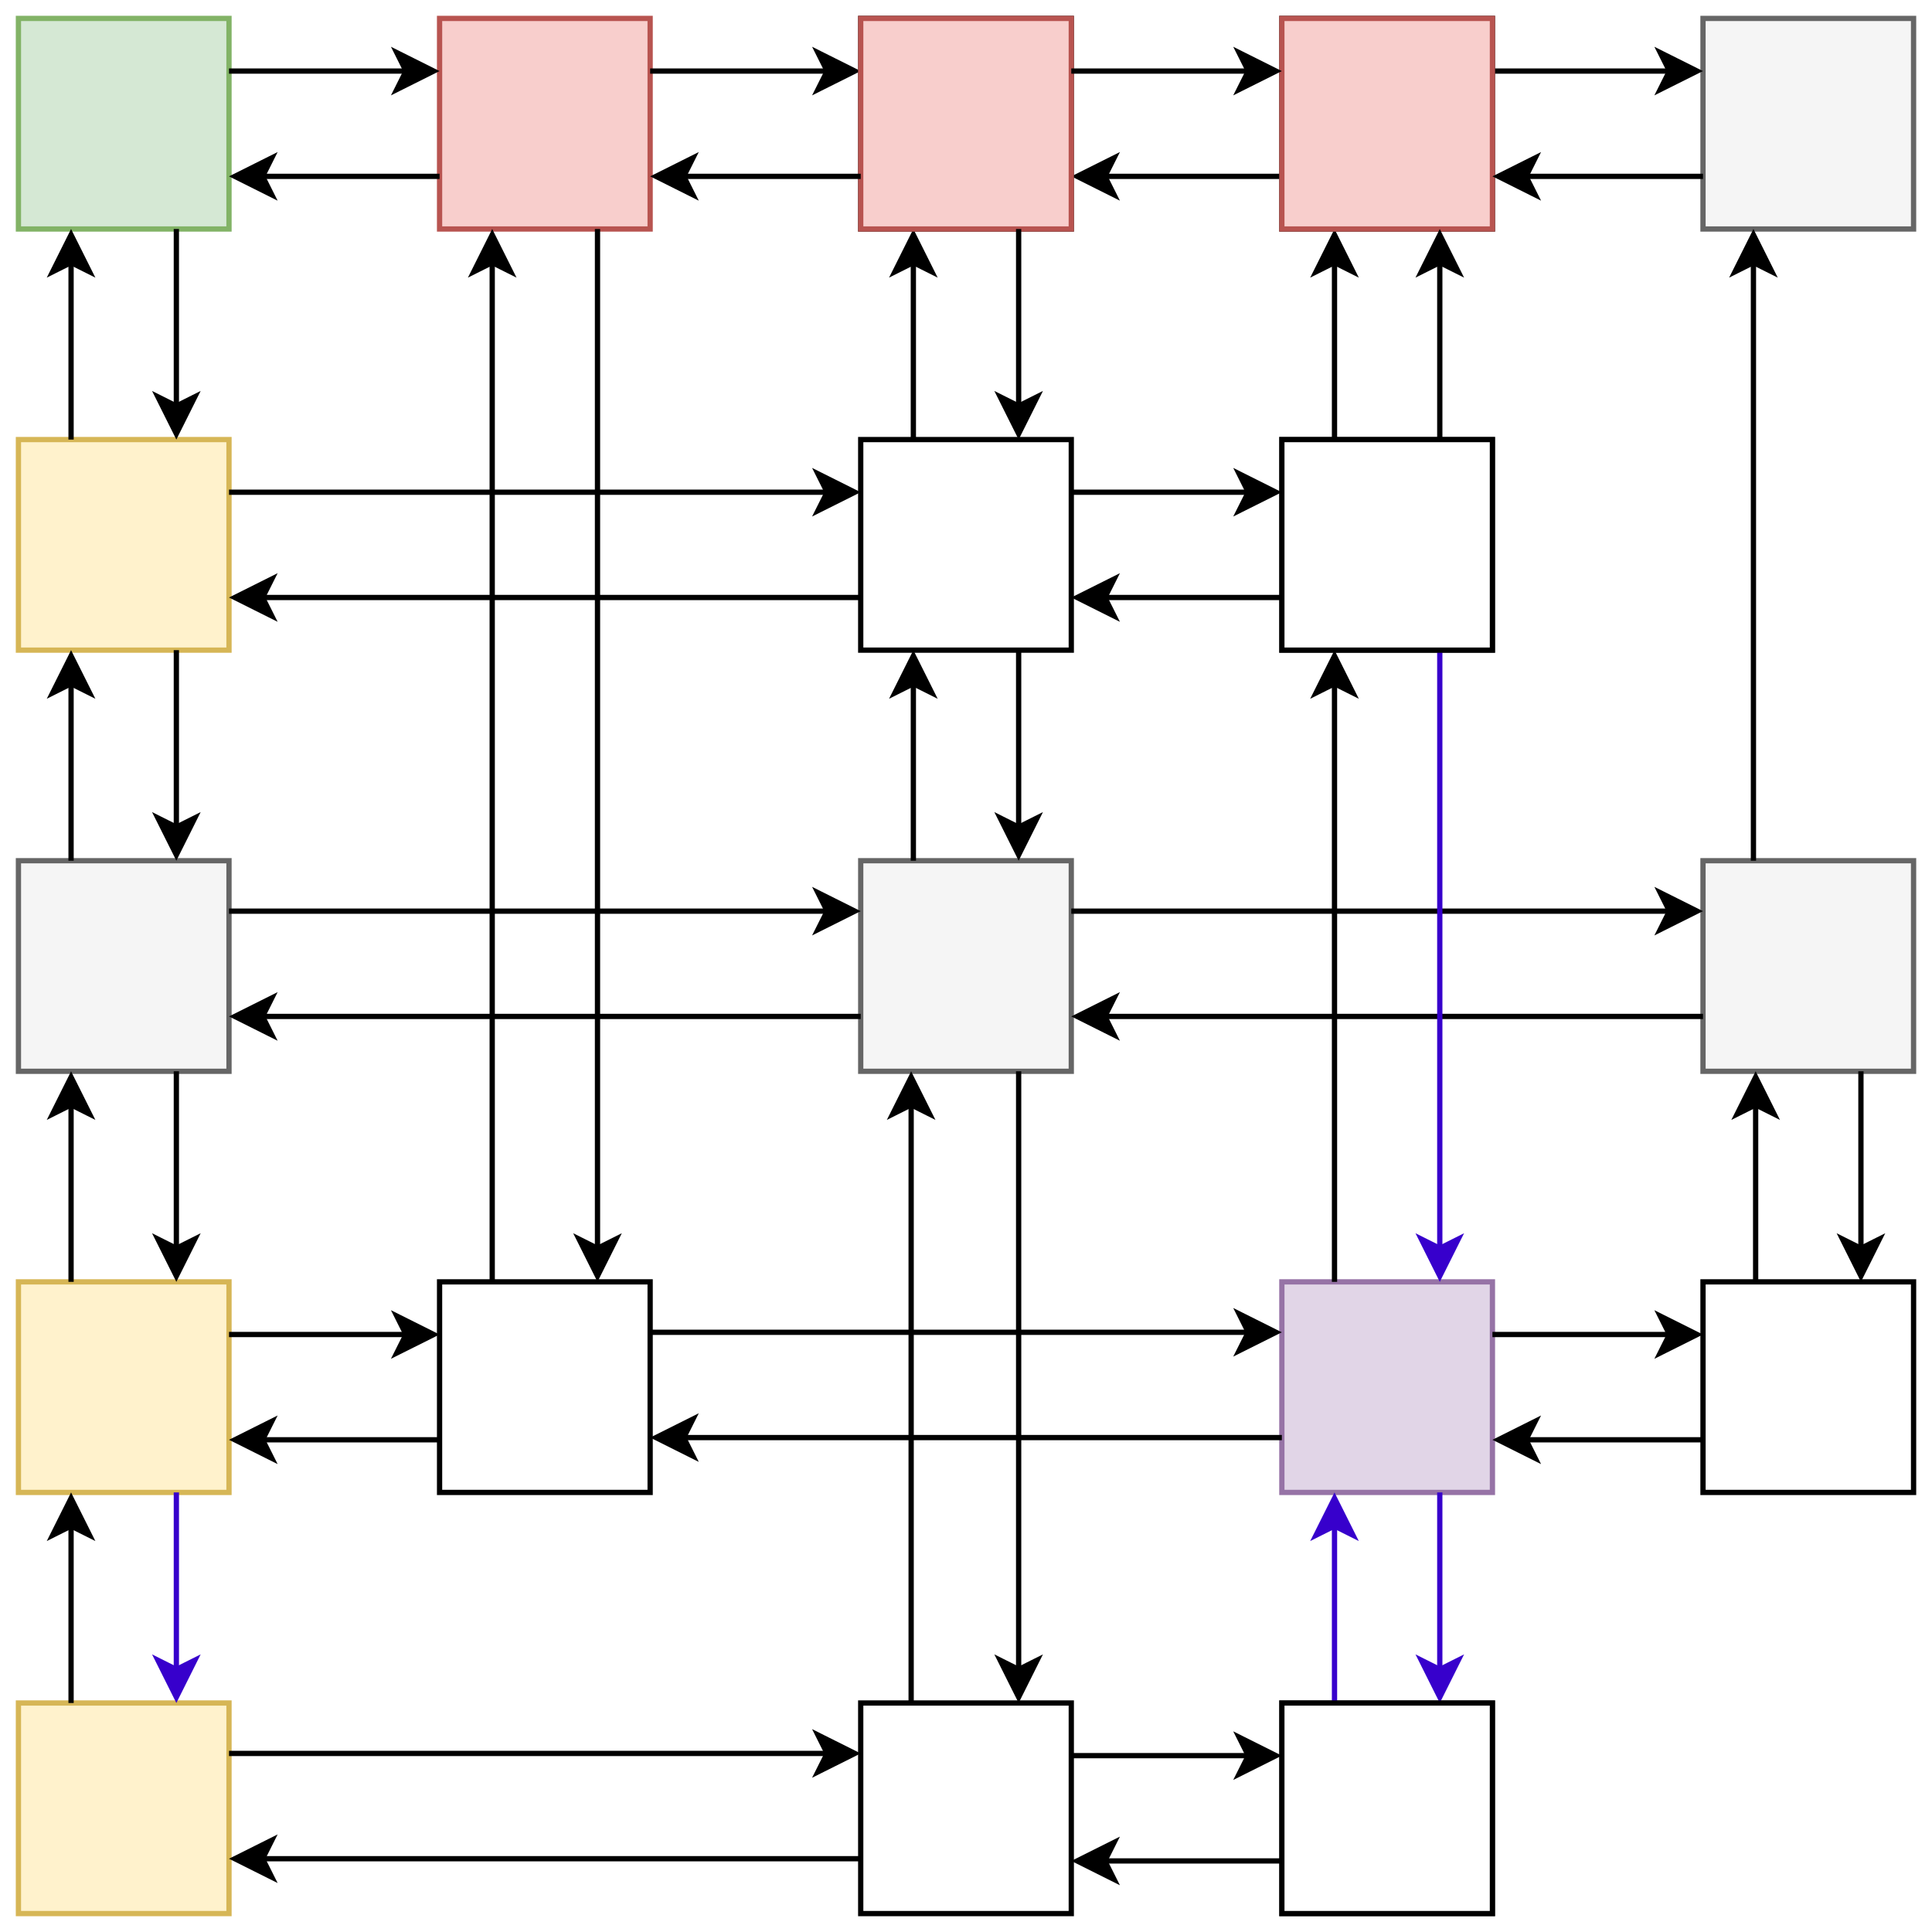<svg xmlns="http://www.w3.org/2000/svg" xmlns:xlink="http://www.w3.org/1999/xlink" version="1.1" width="367" height="367" viewBox="-0.5 -0.5 367 367" content="&lt;mxfile host=&quot;96cfb601-dae4-4c94-a48c-1d9d7e1b4046&quot; modified=&quot;2020-11-08T13:52:05.769Z&quot; agent=&quot;5.0 (Windows NT 10.0; Win64; x64) AppleWebKit/537.36 (KHTML, like Gecko) Code/1.48.2 Chrome/78.0.39.130 Electron/7.3.2 Safari/537.36&quot; etag=&quot;ekHg-NB4GS3S-6-lhwZU&quot; version=&quot;13.6.5&quot;&gt;&lt;diagram id=&quot;1wAz6aRcreF62r34UKbt&quot; name=&quot;第 1 页&quot;&gt;7V1bc6s2EP41fs2AQFweW5/T9uXMdCYP7XkkRraZEpPBJHH664sDwiCUmOCVvFLtzGSMANnsfnvVrrzwlo+H38vkafujSFm+IE56WHjfFoSEPq3/HwfemgEahs3ApszSZsg9Ddxn/7J20GlHn7OU7QcXVkWRV9nTcHBV7HZsVQ3GkrIsXoeXrYt8+KlPyYaNBu5XST4e/StLq20zGpHwNP4HyzZb/sluEDdnHhN+cfsk+22SFq+9Wb3vC29ZFkXVvHs8LFl+pB2nS3Pfbx+c7b5YyXbVlBtIc8NLkj+3z9Z+r+qNP2xZPO9SdrzeWXi/vm6zit0/Javj2deau/XYtnrM6yO3frvO8nxZ5EX5fq+XUhalfj2+r8riH9Y7E5EHLwjqM+Nv3D7ECysrdhBJU0OKFY+sKt/qS/jZoKVmCyeXU/f1xBy/Hdr2+MLHkhYOm27mE8XqNy3R5AQM1RJwvV6T1UpGwDR4CKgiAhJHHwHdCRRku/SXo9jWR6s82e+z1ZBo9ZOXb38fCXxHKD/+2T/57dCSvzl640eHrOrfVx/+7J063XU84Dd9SPB98Vyu2AAXVVJuWDWQNZYOlMuYKT2iUwnR+VjJ8qTKXoYqScaJ9hP+LLL6+3Y89wSee0RgZvM07V19FSJM5LsCeEJhooYGo4negdE99jSsxIqlLVoxubQ9RNSnnzJ/urR1YnMFdUUCQGlz+6Lm3IV0qrT1Ra297TJp48C4iRukuIEbNwDh6eh2DeGJ8NNDp+kmE9Sxgaabs3mgTEJU2oQSIG1CQ23axPMg0TI0PWSq6XEHpofMND2IkUEiQT96c+1MrA8ZFJ9e9Z3r2RlvgpN2kZtLj38yNzd4fx3vKHZVb7x5qaGsTovl2RlscsD09RIXKiR6KXCALFZA9eklUP8GjcXiaEGCDDEy6rK8iH0ZrossC6ORIQPMyx1BTHSKAJFB7EQGLmuiDBkuVYeMCfGPwV6dGHdo9Jd9O+00BwwSmfPFtPXcyFKjB0fd88gwV+ZGy3aRPpmjoNmcnmnrQqJJkVTYj6Tcy2WOAwaJzLliEkZk3dxVA0+dnaOqF+muKnOjfLtGmQsmaDMTZS5GJXOeaJ7mypwYjyqUucBqmRN9S50yF/qKKXuVAp8u7NFBwQnZfQNzrhwYWLSWwOFOZr6qtVxRa4mhNZzWChHWF4jFOTolhbPMgjhWJil9mx/iWjUFkx7Rz/bVZRojSG8QT6YxlFRO2qprdaJFcaEyc1PKQpkfEwehlwD5MeLasU7tHBN81kr0jLXSAzYDhMWv42xGomuCCErXxNr8uhjU40eTj0eGDDEf74lp9Ln5eIVWKLaz/BwZMsRam/k6Q4RYrA4ZVjZSdQTUYY9hq7E1ZIcFFgWJ46zXMhbVqs1ZLifraVyxpbiG0/mwl0YLVCyUAmy0chCW5IpLLzqFy+W0tjTDLloMraSdEFj9LxRXBzIkmqtzBC/VXKKHqVJzuXa2mWDDxigHJi5uzl0lVYqNCYt5BoYf2LAhVmfSYCY2RiBT2FoOW+yPJp0lS6fzbmkkcPHE2qS5DQCjMm8Rd4Bw8UFrcfCs1Y3Rwtthb2i5AC2QLi4ewyPrlMYVfJuJFjtXViKJckHWcWQmXOwpsMICAxLf0WjAQH9uFahkLoVLb64P2uF8Vb8ECRiI2K8enRj6dTA4d07v5Z6dGRIaE7avMcQJQQKNz9npOfOBIoJONhckNOzpoEMCDZGBvn9kYA8rvgoNcu5TACHD6XTTJnq0iR/AAGgEzDPzQkLGnpwJEsiIuz15QCDxnU8Nm0bI2JM4QQKZM6yNgLSMCMwz80JCxp4FQCSQGSUzLoiA/OiKERC1Z/0PCTQ+Z+clEdBow1y1ERC9JdHAoTFKfJHZhajjuVyFGVWquhhVyz7j19wq2aXQeyVfhYTX3AW0A7gFjsxg0bAZwlyQYOBe7W5gT6Q0qG2iBhSwGIkXezZwOvdLEMibzc2AC0ToNIfrszE2CS48JWlQt7kZcIEIp+ZERbNjsElwic3bnMAMuED2hZrWAnJuJ/foZr4uBxhEWcwcfaQIJ9hK/pWBYtRzBAkKyIIYPC5wIHGBkXWom6lDoDdZ/JCbZvyYSrdTHGaCaO1kDe3ckovXow9SMBRZW4iJGiUkkAYITYZXnrO7AQYAMCqTdtNXKUOAVcoBYGQuyw0wEICBrHjA4+JSGV4cXL9RYyZeYMsgsOBFapGwNbYaiRfYxB2WVkWZfrnBBQAusL+/iUW9kDFabjnby8ECm55Do1tkS443tHwNLfVhWRRV//Iyedr+KFJ2vOI/&lt;/diagram&gt;&lt;/mxfile&gt;"><defs><filter id="dropShadow"><feGaussianBlur in="SourceAlpha" stdDeviation="1.7" result="blur"/><feOffset in="blur" dx="3" dy="3" result="offsetBlur"/><feFlood flood-color="#3D4574" flood-opacity="0.4" result="offsetColor"/><feComposite in="offsetColor" in2="offsetBlur" operator="in" result="offsetBlur"/><feBlend in="SourceGraphic" in2="offsetBlur"/></filter></defs><g filter="url(#dropShadow)"><rect x="0" y="0" width="40" height="40" fill="#d5e8d4" stroke="#82b366" pointer-events="all"/><rect x="0" y="80" width="40" height="40" fill="#fff2cc" stroke="#d6b656" pointer-events="all"/><path d="M 10 80 L 10 46.37" fill="none" stroke="#000000" stroke-miterlimit="10" pointer-events="stroke"/><path d="M 10 41.12 L 13.5 48.12 L 10 46.37 L 6.5 48.12 Z" fill="#000000" stroke="#000000" stroke-miterlimit="10" pointer-events="all"/><rect x="80" y="0" width="40" height="40" fill="#f8cecc" stroke="#b85450" pointer-events="all"/><path d="M 80 30 L 46.37 30" fill="none" stroke="#000000" stroke-miterlimit="10" pointer-events="stroke"/><path d="M 41.12 30 L 48.12 26.5 L 46.37 30 L 48.12 33.5 Z" fill="#000000" stroke="#000000" stroke-miterlimit="10" pointer-events="all"/><rect x="160" y="0" width="40" height="40" fill="#ffffff" stroke="#000000" pointer-events="all"/><rect x="160" y="80" width="40" height="40" fill="#ffffff" stroke="#000000" pointer-events="all"/><path d="M 170 80 L 170 46.37" fill="none" stroke="#000000" stroke-miterlimit="10" pointer-events="stroke"/><path d="M 170 41.12 L 173.5 48.12 L 170 46.37 L 166.5 48.12 Z" fill="#000000" stroke="#000000" stroke-miterlimit="10" pointer-events="all"/><path d="M 120 10 L 153.63 10" fill="none" stroke="#000000" stroke-miterlimit="10" pointer-events="stroke"/><path d="M 158.88 10 L 151.88 13.5 L 153.63 10 L 151.88 6.5 Z" fill="#000000" stroke="#000000" stroke-miterlimit="10" pointer-events="all"/><rect x="240" y="0" width="40" height="40" fill="#ffffff" stroke="#000000" pointer-events="all"/><rect x="240" y="80" width="40" height="40" fill="#f5f5f5" stroke="#666666" pointer-events="all"/><path d="M 250 80 L 250 46.37" fill="none" stroke="#000000" stroke-miterlimit="10" pointer-events="stroke"/><path d="M 250 41.12 L 253.5 48.12 L 250 46.37 L 246.5 48.12 Z" fill="#000000" stroke="#000000" stroke-miterlimit="10" pointer-events="all"/><path d="M 200 90 L 233.63 90" fill="none" stroke="#000000" stroke-miterlimit="10" pointer-events="stroke"/><path d="M 238.88 90 L 231.88 93.5 L 233.63 90 L 231.88 86.5 Z" fill="#000000" stroke="#000000" stroke-miterlimit="10" pointer-events="all"/><path d="M 240 110 L 206.37 110" fill="none" stroke="#000000" stroke-miterlimit="10" pointer-events="stroke"/><path d="M 201.12 110 L 208.12 106.5 L 206.37 110 L 208.12 113.5 Z" fill="#000000" stroke="#000000" stroke-miterlimit="10" pointer-events="all"/><path d="M 240 30 L 206.37 30" fill="none" stroke="#000000" stroke-miterlimit="10" pointer-events="stroke"/><path d="M 201.12 30 L 208.12 26.5 L 206.37 30 L 208.12 33.5 Z" fill="#000000" stroke="#000000" stroke-miterlimit="10" pointer-events="all"/><rect x="320" y="0" width="40" height="40" fill="#f5f5f5" stroke="#666666" pointer-events="all"/><path d="M 280 10 L 313.63 10" fill="none" stroke="#000000" stroke-miterlimit="10" pointer-events="stroke"/><path d="M 318.88 10 L 311.88 13.5 L 313.63 10 L 311.88 6.5 Z" fill="#000000" stroke="#000000" stroke-miterlimit="10" pointer-events="all"/><rect x="0" y="160" width="40" height="40" fill="#f5f5f5" stroke="#666666" pointer-events="all"/><path d="M 30 120 L 30 153.63" fill="none" stroke="#000000" stroke-miterlimit="10" pointer-events="stroke"/><path d="M 30 158.88 L 26.5 151.88 L 30 153.63 L 33.5 151.88 Z" fill="#000000" stroke="#000000" stroke-miterlimit="10" pointer-events="all"/><rect x="160" y="160" width="40" height="40" fill="#f5f5f5" stroke="#666666" pointer-events="all"/><path d="M 190 120 L 190 153.63" fill="none" stroke="#000000" stroke-miterlimit="10" pointer-events="stroke"/><path d="M 190 158.88 L 186.5 151.88 L 190 153.63 L 193.5 151.88 Z" fill="#000000" stroke="#000000" stroke-miterlimit="10" pointer-events="all"/><rect x="320" y="160" width="40" height="40" fill="#f5f5f5" stroke="#666666" pointer-events="all"/><rect x="0" y="240" width="40" height="40" fill="#fff2cc" stroke="#d6b656" pointer-events="all"/><path d="M 10 240 L 10 206.37" fill="none" stroke="#000000" stroke-miterlimit="10" pointer-events="stroke"/><path d="M 10 201.12 L 13.5 208.12 L 10 206.37 L 6.5 208.12 Z" fill="#000000" stroke="#000000" stroke-miterlimit="10" pointer-events="all"/><rect x="80" y="240" width="40" height="40" fill="#ffffff" stroke="#000000" pointer-events="all"/><path d="M 40 250 L 73.63 250" fill="none" stroke="#000000" stroke-miterlimit="10" pointer-events="stroke"/><path d="M 78.88 250 L 71.88 253.5 L 73.63 250 L 71.88 246.5 Z" fill="#000000" stroke="#000000" stroke-miterlimit="10" pointer-events="all"/><path d="M 80 270 L 46.37 270" fill="none" stroke="#000000" stroke-miterlimit="10" pointer-events="stroke"/><path d="M 41.12 270 L 48.12 266.5 L 46.37 270 L 48.12 273.5 Z" fill="#000000" stroke="#000000" stroke-miterlimit="10" pointer-events="all"/><rect x="240" y="240" width="40" height="40" fill="#e1d5e7" stroke="#9673a6" pointer-events="all"/><rect x="320" y="240" width="40" height="40" fill="#ffffff" stroke="#000000" pointer-events="all"/><path d="M 330 240 L 330 206.37" fill="none" stroke="#000000" stroke-miterlimit="10" pointer-events="stroke"/><path d="M 330 201.12 L 333.5 208.12 L 330 206.37 L 326.5 208.12 Z" fill="#000000" stroke="#000000" stroke-miterlimit="10" pointer-events="all"/><path d="M 280 250 L 313.63 250" fill="none" stroke="#000000" stroke-miterlimit="10" pointer-events="stroke"/><path d="M 318.88 250 L 311.88 253.5 L 313.63 250 L 311.88 246.5 Z" fill="#000000" stroke="#000000" stroke-miterlimit="10" pointer-events="all"/><path d="M 320 270 L 286.37 270" fill="none" stroke="#000000" stroke-miterlimit="10" pointer-events="stroke"/><path d="M 281.12 270 L 288.12 266.5 L 286.37 270 L 288.12 273.5 Z" fill="#000000" stroke="#000000" stroke-miterlimit="10" pointer-events="all"/><rect x="0" y="320" width="40" height="40" fill="#fff2cc" stroke="#d6b656" pointer-events="all"/><path d="M 30 280 L 30 313.63" fill="none" stroke="#3700cc" stroke-miterlimit="10" pointer-events="stroke"/><path d="M 30 318.88 L 26.5 311.88 L 30 313.63 L 33.5 311.88 Z" fill="#3700cc" stroke="#3700cc" stroke-miterlimit="10" pointer-events="all"/><rect x="160" y="320" width="40" height="40" fill="#ffffff" stroke="#000000" pointer-events="all"/><rect x="240" y="320" width="40" height="40" fill="#f5f5f5" stroke="#666666" pointer-events="all"/><path d="M 270 280 L 270 313.63" fill="none" stroke="#3700cc" stroke-miterlimit="10" pointer-events="stroke"/><path d="M 270 318.88 L 266.5 311.88 L 270 313.63 L 273.5 311.88 Z" fill="#3700cc" stroke="#3700cc" stroke-miterlimit="10" pointer-events="all"/><path d="M 200 330 L 233.63 330" fill="none" stroke="#000000" stroke-miterlimit="10" pointer-events="stroke"/><path d="M 238.88 330 L 231.88 333.5 L 233.63 330 L 231.88 326.5 Z" fill="#000000" stroke="#000000" stroke-miterlimit="10" pointer-events="all"/><path d="M 240 350 L 206.37 350" fill="none" stroke="#000000" stroke-miterlimit="10" pointer-events="stroke"/><path d="M 201.12 350 L 208.12 346.5 L 206.37 350 L 208.12 353.5 Z" fill="#000000" stroke="#000000" stroke-miterlimit="10" pointer-events="all"/><path d="M 90 240 L 90 46.37" fill="none" stroke="#000000" stroke-miterlimit="10" pointer-events="stroke"/><path d="M 90 41.12 L 93.5 48.12 L 90 46.37 L 86.5 48.12 Z" fill="#000000" stroke="#000000" stroke-miterlimit="10" pointer-events="all"/><path d="M 40 90 L 153.63 90" fill="none" stroke="#000000" stroke-miterlimit="10" pointer-events="stroke"/><path d="M 158.88 90 L 151.88 93.5 L 153.63 90 L 151.88 86.5 Z" fill="#000000" stroke="#000000" stroke-miterlimit="10" pointer-events="all"/><path d="M 160 110 L 46.37 110" fill="none" stroke="#000000" stroke-miterlimit="10" pointer-events="stroke"/><path d="M 41.12 110 L 48.12 106.5 L 46.37 110 L 48.12 113.5 Z" fill="#000000" stroke="#000000" stroke-miterlimit="10" pointer-events="all"/><path d="M 250 240 L 250 126.37" fill="none" stroke="#000000" stroke-miterlimit="10" pointer-events="stroke"/><path d="M 250 121.12 L 253.5 128.12 L 250 126.37 L 246.5 128.12 Z" fill="#000000" stroke="#000000" stroke-miterlimit="10" pointer-events="all"/><path d="M 169.58 320 L 169.58 206.37" fill="none" stroke="#000000" stroke-miterlimit="10" pointer-events="stroke"/><path d="M 169.58 201.12 L 173.08 208.12 L 169.58 206.37 L 166.08 208.12 Z" fill="#000000" stroke="#000000" stroke-miterlimit="10" pointer-events="all"/><path d="M 40 169.58 L 153.63 169.58" fill="none" stroke="#000000" stroke-miterlimit="10" pointer-events="stroke"/><path d="M 158.88 169.58 L 151.88 173.08 L 153.63 169.58 L 151.88 166.08 Z" fill="#000000" stroke="#000000" stroke-miterlimit="10" pointer-events="all"/><path d="M 160 189.58 L 46.37 189.58" fill="none" stroke="#000000" stroke-miterlimit="10" pointer-events="stroke"/><path d="M 41.12 189.58 L 48.12 186.08 L 46.37 189.58 L 48.12 193.08 Z" fill="#000000" stroke="#000000" stroke-miterlimit="10" pointer-events="all"/><path d="M 40 329.58 L 153.63 329.58" fill="none" stroke="#000000" stroke-miterlimit="10" pointer-events="stroke"/><path d="M 158.88 329.58 L 151.88 333.08 L 153.63 329.58 L 151.88 326.08 Z" fill="#000000" stroke="#000000" stroke-miterlimit="10" pointer-events="all"/><path d="M 160 349.58 L 46.37 349.58" fill="none" stroke="#000000" stroke-miterlimit="10" pointer-events="stroke"/><path d="M 41.12 349.58 L 48.12 346.08 L 46.37 349.58 L 48.12 353.08 Z" fill="#000000" stroke="#000000" stroke-miterlimit="10" pointer-events="all"/><path d="M 120 249.58 L 233.63 249.58" fill="none" stroke="#000000" stroke-miterlimit="10" pointer-events="stroke"/><path d="M 238.88 249.58 L 231.88 253.08 L 233.63 249.58 L 231.88 246.08 Z" fill="#000000" stroke="#000000" stroke-miterlimit="10" pointer-events="all"/><path d="M 240 269.58 L 126.37 269.58" fill="none" stroke="#000000" stroke-miterlimit="10" pointer-events="stroke"/><path d="M 121.12 269.58 L 128.12 266.08 L 126.37 269.58 L 128.12 273.08 Z" fill="#000000" stroke="#000000" stroke-miterlimit="10" pointer-events="all"/><path d="M 200 169.58 L 313.63 169.58" fill="none" stroke="#000000" stroke-miterlimit="10" pointer-events="stroke"/><path d="M 318.88 169.58 L 311.88 173.08 L 313.63 169.58 L 311.88 166.08 Z" fill="#000000" stroke="#000000" stroke-miterlimit="10" pointer-events="all"/><path d="M 320 189.58 L 206.37 189.58" fill="none" stroke="#000000" stroke-miterlimit="10" pointer-events="stroke"/><path d="M 201.12 189.58 L 208.12 186.08 L 206.37 189.58 L 208.12 193.08 Z" fill="#000000" stroke="#000000" stroke-miterlimit="10" pointer-events="all"/><path d="M 329.58 160 L 329.58 46.37" fill="none" stroke="#000000" stroke-miterlimit="10" pointer-events="stroke"/><path d="M 329.58 41.12 L 333.08 48.12 L 329.58 46.37 L 326.08 48.12 Z" fill="#000000" stroke="#000000" stroke-miterlimit="10" pointer-events="all"/><rect x="160" y="0" width="40" height="40" fill="#f8cecc" stroke="#b85450" pointer-events="all"/><rect x="240" y="0" width="40" height="40" fill="#f8cecc" stroke="#b85450" pointer-events="all"/><path d="M 40 10 L 73.63 10" fill="none" stroke="#000000" stroke-miterlimit="10" pointer-events="stroke"/><path d="M 78.88 10 L 71.88 13.5 L 73.63 10 L 71.88 6.5 Z" fill="#000000" stroke="#000000" stroke-miterlimit="10" pointer-events="all"/><path d="M 160 30 L 126.37 30" fill="none" stroke="#000000" stroke-miterlimit="10" pointer-events="stroke"/><path d="M 121.12 30 L 128.12 26.5 L 126.37 30 L 128.12 33.5 Z" fill="#000000" stroke="#000000" stroke-miterlimit="10" pointer-events="all"/><path d="M 110 40 L 110 233.63" fill="none" stroke="#000000" stroke-miterlimit="10" pointer-events="stroke"/><path d="M 110 238.88 L 106.5 231.88 L 110 233.63 L 113.5 231.88 Z" fill="#000000" stroke="#000000" stroke-miterlimit="10" pointer-events="all"/><path d="M 30 200 L 30 233.63" fill="none" stroke="#000000" stroke-miterlimit="10" pointer-events="stroke"/><path d="M 30 238.88 L 26.5 231.88 L 30 233.63 L 33.5 231.88 Z" fill="#000000" stroke="#000000" stroke-miterlimit="10" pointer-events="all"/><path d="M 10 320 L 10 286.37" fill="none" stroke="#000000" stroke-miterlimit="10" pointer-events="stroke"/><path d="M 10 281.12 L 13.5 288.12 L 10 286.37 L 6.5 288.12 Z" fill="#000000" stroke="#000000" stroke-miterlimit="10" pointer-events="all"/><path d="M 270 120 L 270 233.63" fill="none" stroke="#3700cc" stroke-miterlimit="10" pointer-events="stroke"/><path d="M 270 238.88 L 266.5 231.88 L 270 233.63 L 273.5 231.88 Z" fill="#3700cc" stroke="#3700cc" stroke-miterlimit="10" pointer-events="all"/><path d="M 250 320 L 250 286.37" fill="none" stroke="#3700cc" stroke-miterlimit="10" pointer-events="stroke"/><path d="M 250 281.12 L 253.5 288.12 L 250 286.37 L 246.5 288.12 Z" fill="#3700cc" stroke="#3700cc" stroke-miterlimit="10" pointer-events="all"/><path d="M 350 200 L 350 233.63" fill="none" stroke="#000000" stroke-miterlimit="10" pointer-events="stroke"/><path d="M 350 238.88 L 346.5 231.88 L 350 233.63 L 353.5 231.88 Z" fill="#000000" stroke="#000000" stroke-miterlimit="10" pointer-events="all"/><rect x="240" y="80" width="40" height="40" fill="#ffffff" stroke="#000000" pointer-events="all"/><rect x="240" y="320" width="40" height="40" fill="#ffffff" stroke="#000000" pointer-events="all"/><path d="M 320 30 L 286.37 30" fill="none" stroke="#000000" stroke-miterlimit="10" pointer-events="stroke"/><path d="M 281.12 30 L 288.12 26.5 L 286.37 30 L 288.12 33.5 Z" fill="#000000" stroke="#000000" stroke-miterlimit="10" pointer-events="all"/><path d="M 200 10 L 233.63 10" fill="none" stroke="#000000" stroke-miterlimit="10" pointer-events="stroke"/><path d="M 238.88 10 L 231.88 13.5 L 233.63 10 L 231.88 6.5 Z" fill="#000000" stroke="#000000" stroke-miterlimit="10" pointer-events="all"/><path d="M 270 80 L 270 46.37" fill="none" stroke="#000000" stroke-miterlimit="10" pointer-events="stroke"/><path d="M 270 41.12 L 273.5 48.12 L 270 46.37 L 266.5 48.12 Z" fill="#000000" stroke="#000000" stroke-miterlimit="10" pointer-events="all"/><path d="M 190 200 L 190 313.63" fill="none" stroke="#000000" stroke-miterlimit="10" pointer-events="stroke"/><path d="M 190 318.88 L 186.5 311.88 L 190 313.63 L 193.5 311.88 Z" fill="#000000" stroke="#000000" stroke-miterlimit="10" pointer-events="all"/><path d="M 190 40 L 190 73.63" fill="none" stroke="#000000" stroke-miterlimit="10" pointer-events="stroke"/><path d="M 190 78.88 L 186.5 71.88 L 190 73.63 L 193.5 71.88 Z" fill="#000000" stroke="#000000" stroke-miterlimit="10" pointer-events="all"/><path d="M 170 160 L 170 126.37" fill="none" stroke="#000000" stroke-miterlimit="10" pointer-events="stroke"/><path d="M 170 121.12 L 173.5 128.12 L 170 126.37 L 166.5 128.12 Z" fill="#000000" stroke="#000000" stroke-miterlimit="10" pointer-events="all"/><path d="M 30 40 L 30 73.63" fill="none" stroke="#000000" stroke-miterlimit="10" pointer-events="stroke"/><path d="M 30 78.88 L 26.5 71.88 L 30 73.63 L 33.5 71.88 Z" fill="#000000" stroke="#000000" stroke-miterlimit="10" pointer-events="all"/><path d="M 10 160 L 10 126.37" fill="none" stroke="#000000" stroke-miterlimit="10" pointer-events="stroke"/><path d="M 10 121.12 L 13.5 128.12 L 10 126.37 L 6.5 128.12 Z" fill="#000000" stroke="#000000" stroke-miterlimit="10" pointer-events="all"/></g></svg>